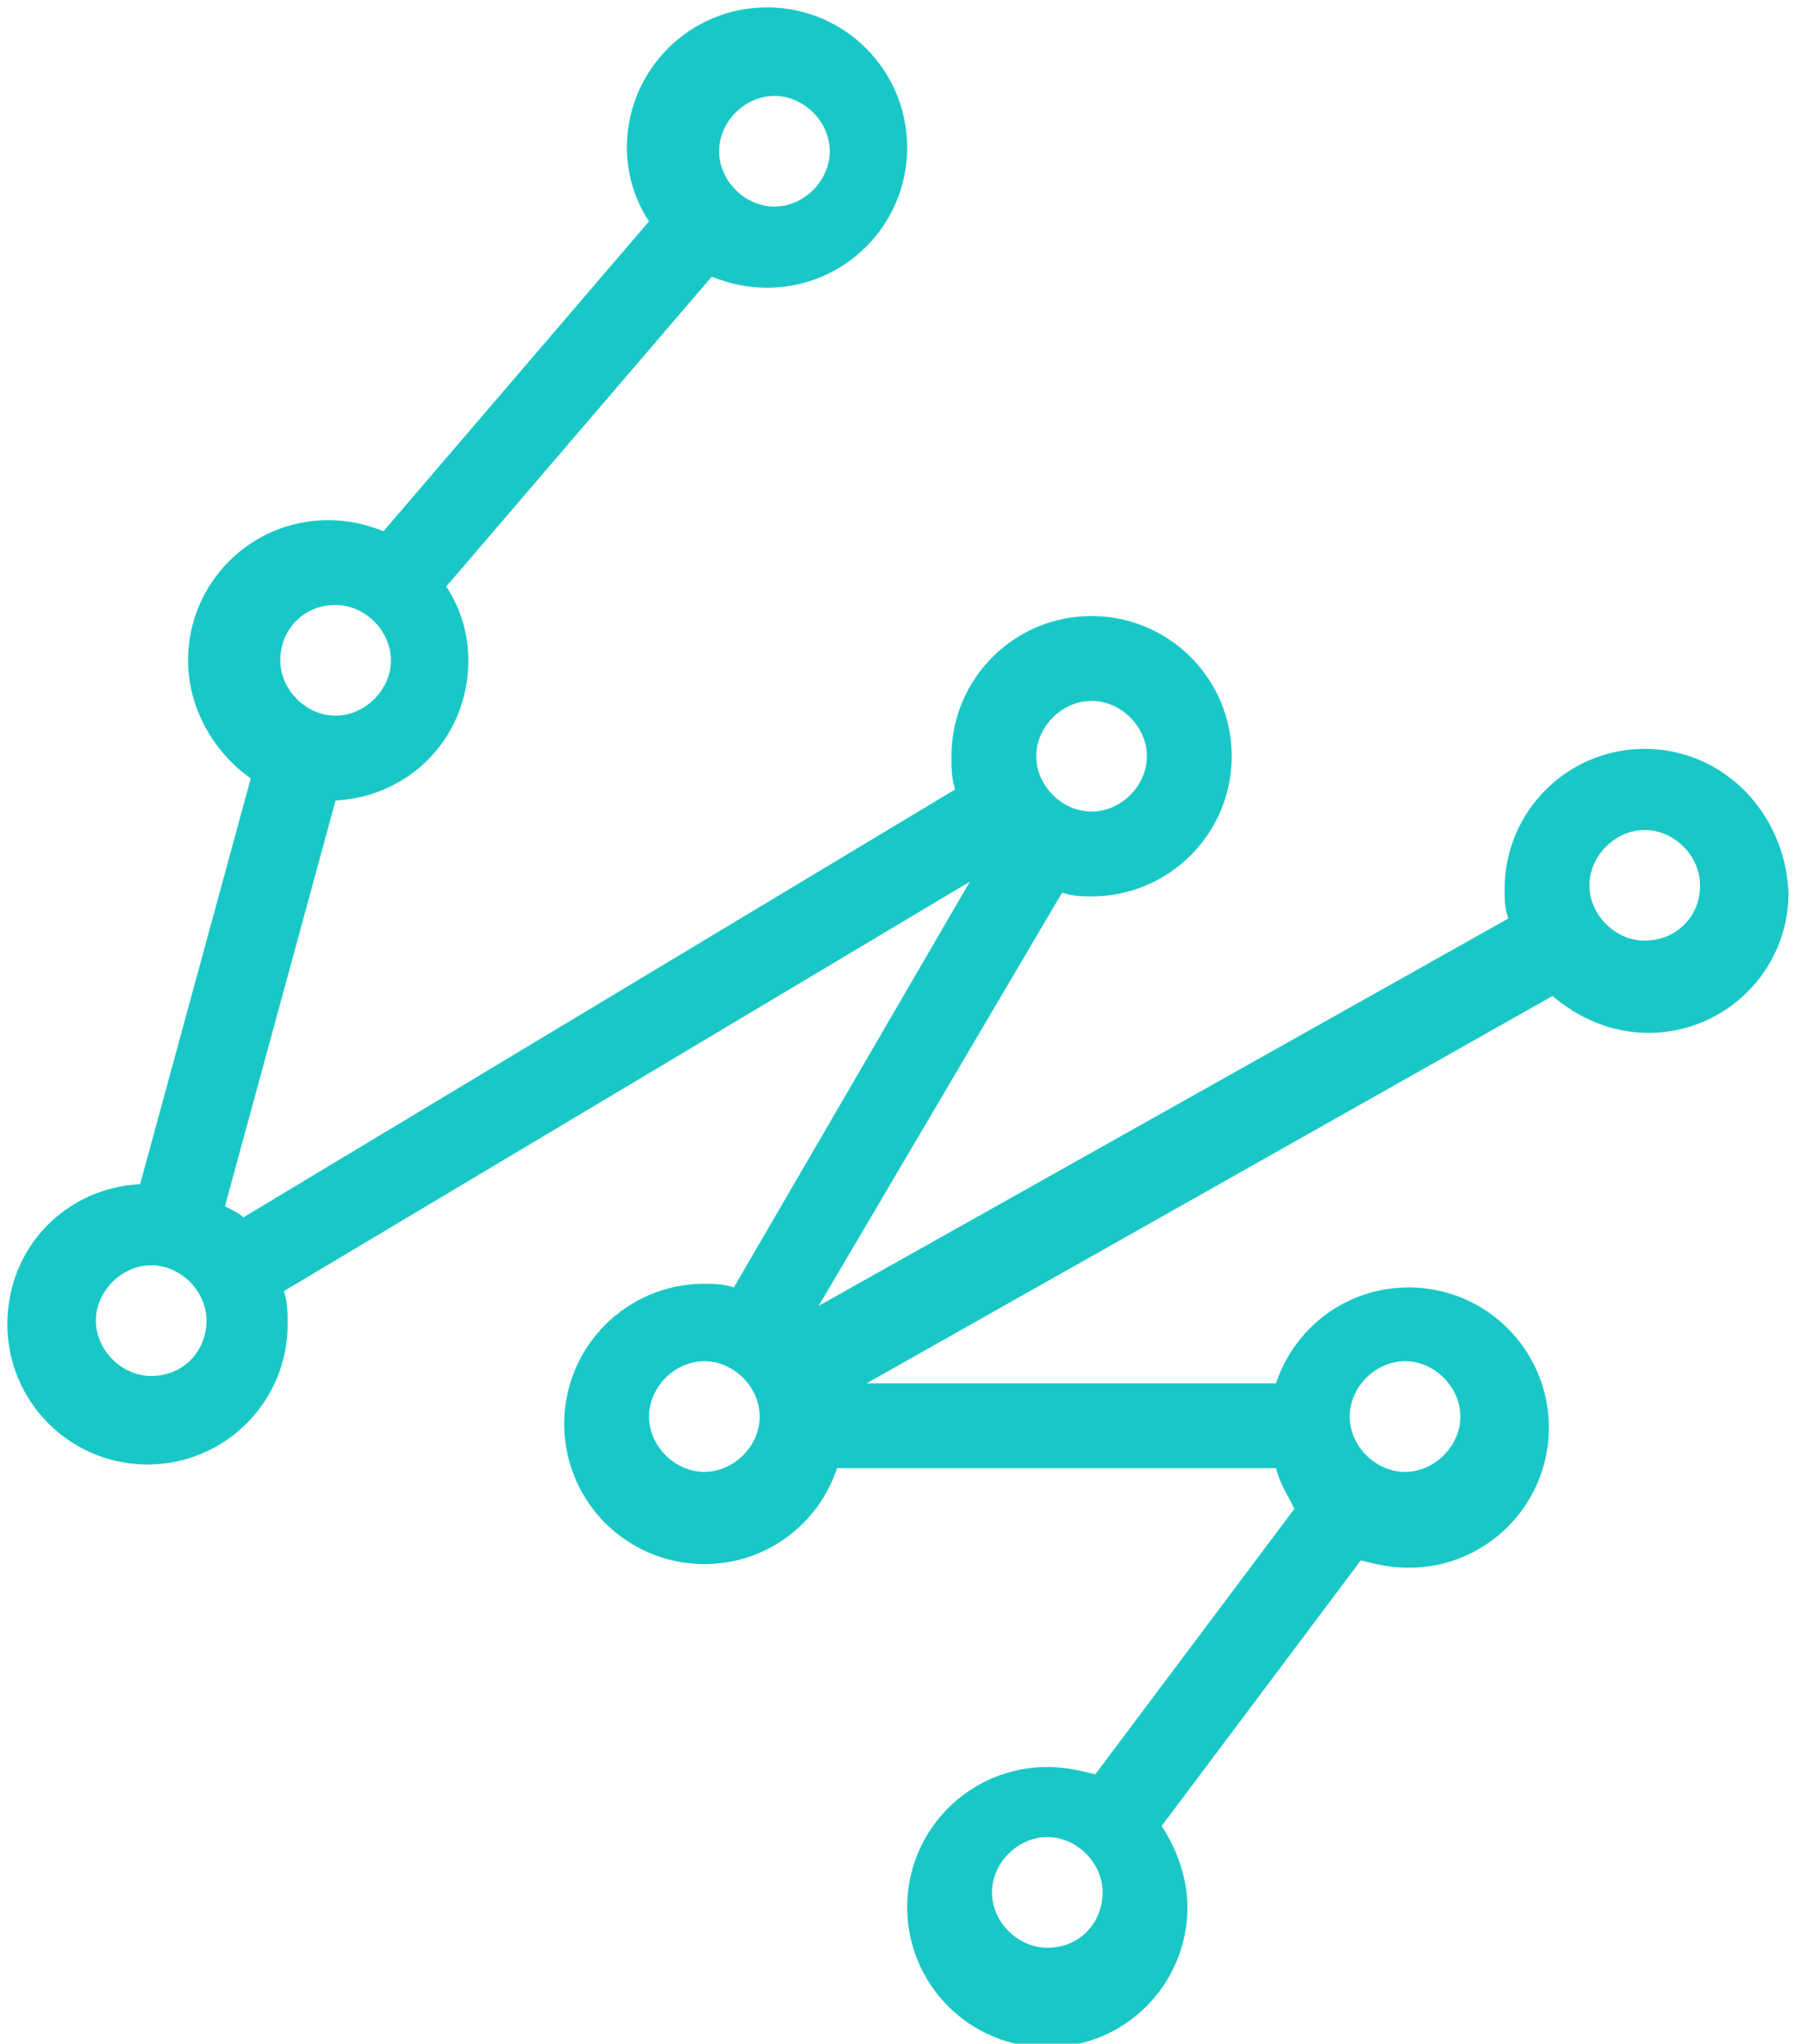 <?xml version="1.0" encoding="utf-8"?>
<!-- Generator: Adobe Illustrator 18.1.1, SVG Export Plug-In . SVG Version: 6.00 Build 0)  -->
<svg version="1.1" id="Your_Icon" xmlns="http://www.w3.org/2000/svg" xmlns:xlink="http://www.w3.org/1999/xlink" x="0px" y="0px"
	 viewBox="-337.5 387.3 49 55.4" enable-background="new -337.5 387.3 49 55.4" xml:space="preserve">
<g>
	<path fill="#19C8C6" d="M-292.9,407.6c-2.1,0-3.8,1.7-3.8,3.8c0,0.3,0,0.5,0.1,0.8l-18.7,10.5l6.6-11.2c0.3,0.1,0.6,0.1,0.8,0.1
		c2.1,0,3.8-1.7,3.8-3.8s-1.7-3.8-3.8-3.8c-2.1,0-3.8,1.7-3.8,3.8c0,0.3,0,0.6,0.1,0.9l-19.3,11.6c-0.1-0.1-0.3-0.2-0.5-0.3l3-11
		c2-0.1,3.6-1.7,3.6-3.8c0-0.7-0.2-1.4-0.6-2l7.2-8.4c0.5,0.2,1,0.3,1.5,0.3c2.1,0,3.8-1.7,3.8-3.8s-1.7-3.8-3.8-3.8
		c-2.1,0-3.8,1.7-3.8,3.8c0,0.7,0.2,1.4,0.6,2l-7.2,8.4c-0.5-0.2-1-0.3-1.5-0.3c-2.1,0-3.8,1.7-3.8,3.8c0,1.3,0.7,2.5,1.7,3.2l-3,11
		c-2,0.1-3.6,1.7-3.6,3.8c0,2.1,1.7,3.8,3.8,3.8s3.8-1.7,3.8-3.8c0-0.3,0-0.6-0.1-0.9l18.6-11.1l-6.4,11c-0.3-0.1-0.6-0.1-0.8-0.1
		c-2.1,0-3.8,1.7-3.8,3.8c0,2.1,1.7,3.8,3.8,3.8c1.7,0,3.1-1.1,3.6-2.6h11.9c0.1,0.4,0.3,0.7,0.5,1.1l-5.4,7.2
		c-0.4-0.1-0.8-0.2-1.3-0.2c-2.1,0-3.8,1.7-3.8,3.8c0,2.1,1.7,3.8,3.8,3.8c2.1,0,3.8-1.7,3.8-3.8c0-0.8-0.3-1.6-0.7-2.2l5.4-7.2
		c0.4,0.1,0.8,0.2,1.3,0.2c2.1,0,3.8-1.7,3.8-3.8c0-2.1-1.7-3.8-3.8-3.8c-1.7,0-3.1,1.1-3.6,2.6h-11.1l18.6-10.5
		c0.7,0.6,1.6,1,2.6,1c2.1,0,3.8-1.7,3.8-3.8C-289.1,409.3-290.8,407.6-292.9,407.6z M-307.9,406.3c0.8,0,1.5,0.7,1.5,1.5
		c0,0.8-0.7,1.5-1.5,1.5c-0.8,0-1.5-0.7-1.5-1.5C-309.4,407-308.7,406.3-307.9,406.3z M-316.5,389.9c0.8,0,1.5,0.7,1.5,1.5
		c0,0.8-0.7,1.5-1.5,1.5c-0.8,0-1.5-0.7-1.5-1.5C-318,390.6-317.3,389.9-316.5,389.9z M-328.4,403.7c0.8,0,1.5,0.7,1.5,1.5
		c0,0.8-0.7,1.5-1.5,1.5c-0.8,0-1.5-0.7-1.5-1.5C-329.9,404.4-329.3,403.7-328.4,403.7z M-333.4,424.6c-0.8,0-1.5-0.7-1.5-1.5
		c0-0.8,0.7-1.5,1.5-1.5c0.8,0,1.5,0.7,1.5,1.5C-331.9,423.9-332.5,424.6-333.4,424.6z M-309.1,440.1c-0.8,0-1.5-0.7-1.5-1.5
		c0-0.8,0.7-1.5,1.5-1.5c0.8,0,1.5,0.7,1.5,1.5C-307.6,439.4-308.2,440.1-309.1,440.1z M-299.4,424.2c0.8,0,1.5,0.7,1.5,1.5
		c0,0.8-0.7,1.5-1.5,1.5c-0.8,0-1.5-0.7-1.5-1.5C-300.9,424.9-300.2,424.2-299.4,424.2z M-318.4,427.2c-0.8,0-1.5-0.7-1.5-1.5
		c0-0.8,0.7-1.5,1.5-1.5c0.8,0,1.5,0.7,1.5,1.5C-316.9,426.5-317.6,427.2-318.4,427.2z M-292.9,412.8c-0.8,0-1.5-0.7-1.5-1.5
		c0-0.8,0.7-1.5,1.5-1.5c0.8,0,1.5,0.7,1.5,1.5C-291.4,412.2-292.1,412.8-292.9,412.8z"/>
</g>
</svg>
